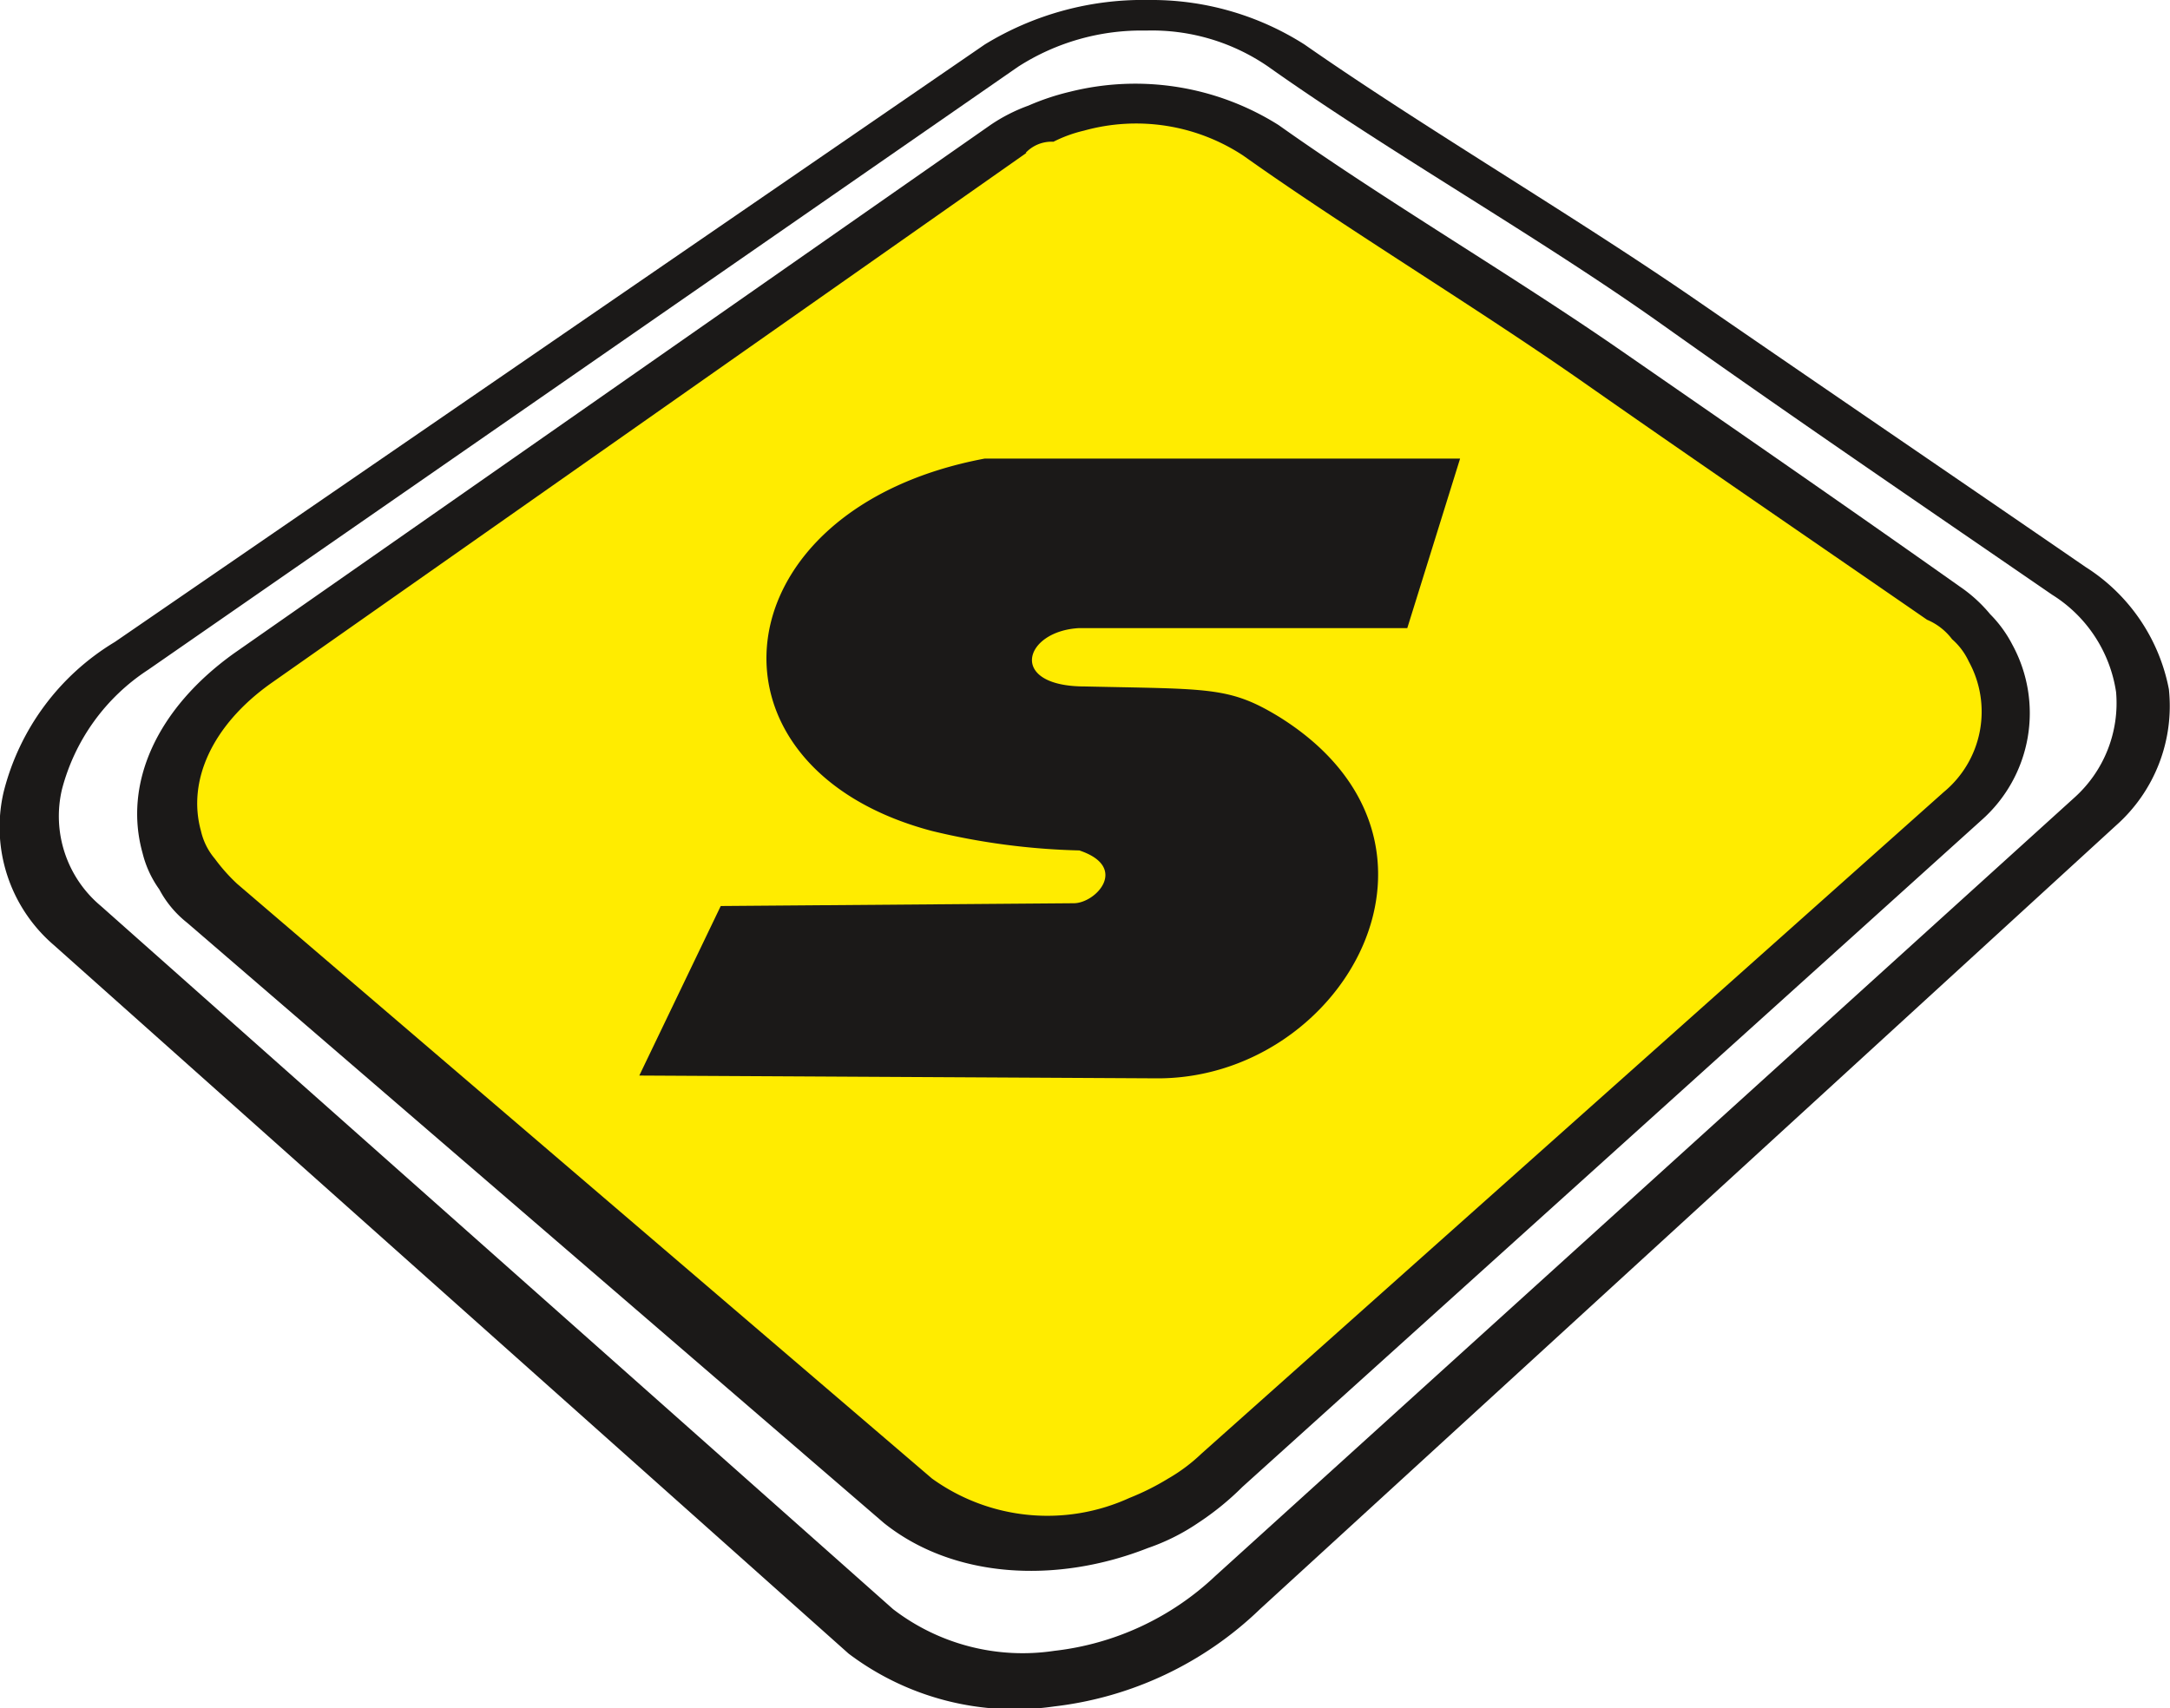 <svg xmlns="http://www.w3.org/2000/svg" viewBox="0 0 78.07 61.47"><defs><style>.cls-1{fill:#1b1918;}.cls-1,.cls-2{fill-rule:evenodd;}.cls-2{fill:#ffec00;}</style></defs><g id="Camada_2" data-name="Camada 2"><g id="Camada_1-2" data-name="Camada 1"><g id="Layer1000"><g id="Layer1001"><path id="path4" class="cls-1" d="M4.13,23.1,35.43,1.6h0A10.9,10.9,0,0,1,41.33,0a10.23,10.23,0,0,1,5.6,1.6h0c4.3,3,9.6,6.1,14.1,9.2s9.2,6.3,14,9.6h0a6.7,6.7,0,0,1,3,4.4,5.74,5.74,0,0,1-1.9,4.9h0L45.33,57.9h0a12.79,12.79,0,0,1-7.4,3.5,9.92,9.92,0,0,1-7.4-1.9h0L1.93,34h0a5.59,5.59,0,0,1-1.8-5.5,8.8,8.8,0,0,1,4-5.4ZM36.63,2.4,5.33,24.1h0a7.35,7.35,0,0,0-3.1,4.3,4.21,4.21,0,0,0,1.4,4.2h0l28.5,25.3h0a7.65,7.65,0,0,0,5.8,1.5,10.08,10.08,0,0,0,5.8-2.7h0l30.9-28h0a4.57,4.57,0,0,0,1.5-3.8,5,5,0,0,0-2.3-3.5h0c-4.8-3.3-9.5-6.5-14-9.7S50,5.5,45.63,2.4h0a7.37,7.37,0,0,0-4.4-1.3,8.21,8.21,0,0,0-4.6,1.3Z"/><path id="path6" class="cls-2" d="M9,24.3q7.65-5.4,14.7-10.2c4.5-3.1,8.9-6.1,13.1-8.9a8.55,8.55,0,0,1,9.1-.1c3.8,2.7,7.7,5.4,11.7,8.2s8.1,5.6,12.3,8.5c2.7,1.9,3.1,5.1.7,7.3-3.8,3.5-7.8,7.2-11.9,11.1-4.3,4-8.9,8.3-13.6,12.8-3.2,3-8.3,3.6-11.3,1.1-4.6-3.7-9.1-7.4-13.5-11S11.73,36,7.63,32.6c-2.7-2.2-2-6,1.4-8.3Z"/><path id="path8" class="cls-1" d="M8.43,23.5l27.2-19h0A6.11,6.11,0,0,1,37,3.8a8.8,8.8,0,0,1,1.5-.5A9.67,9.67,0,0,1,46,4.5c3.8,2.7,8.4,5.4,12.3,8.1s8.1,5.6,12.2,8.5h0a5.24,5.24,0,0,1,1.1,1,4.44,4.44,0,0,1,.8,1.1,5.14,5.14,0,0,1-1.1,6.3l-26.6,24h0a10.1,10.1,0,0,1-1.6,1.3,7.57,7.57,0,0,1-1.8.9c-3.3,1.3-7,1.1-9.5-.9L6.73,33.2h0a3.78,3.78,0,0,1-1-1.2,3.79,3.79,0,0,1-.6-1.3c-.7-2.5.5-5.2,3.3-7.2Zm28.5-18L9.73,24.6c-2.1,1.5-3,3.5-2.5,5.3a2.35,2.35,0,0,0,.5,1,6.47,6.47,0,0,0,.8.9h0l25,21.4a7.1,7.1,0,0,0,7.1.7,9.14,9.14,0,0,0,1.4-.7,6.23,6.23,0,0,0,1.2-.9h0l26.7-23.8a3.75,3.75,0,0,0,.9-4.7,2.41,2.41,0,0,0-.6-.8,2.18,2.18,0,0,0-.9-.7h0c-4.2-2.9-8.3-5.7-12.3-8.5s-8.5-5.5-12.3-8.2A7,7,0,0,0,39,4.7a4.87,4.87,0,0,0-1.1.4,1.28,1.28,0,0,0-1,.4Z"/><path id="path10" class="cls-1" d="M25.93,32.6l12.7-.1c.8,0,2-1.3.2-1.9a24.9,24.9,0,0,1-5.3-.7c-8.7-2.3-7.7-11.6,1.9-13.4h17.1l-1.9,6.1H38.83c-2,.1-2.6,2.1.2,2.1,4.5.1,5.2,0,7,1.1,7.2,4.5,2.3,13.1-4.5,13L23,38.7Z"/></g></g></g></g></svg>